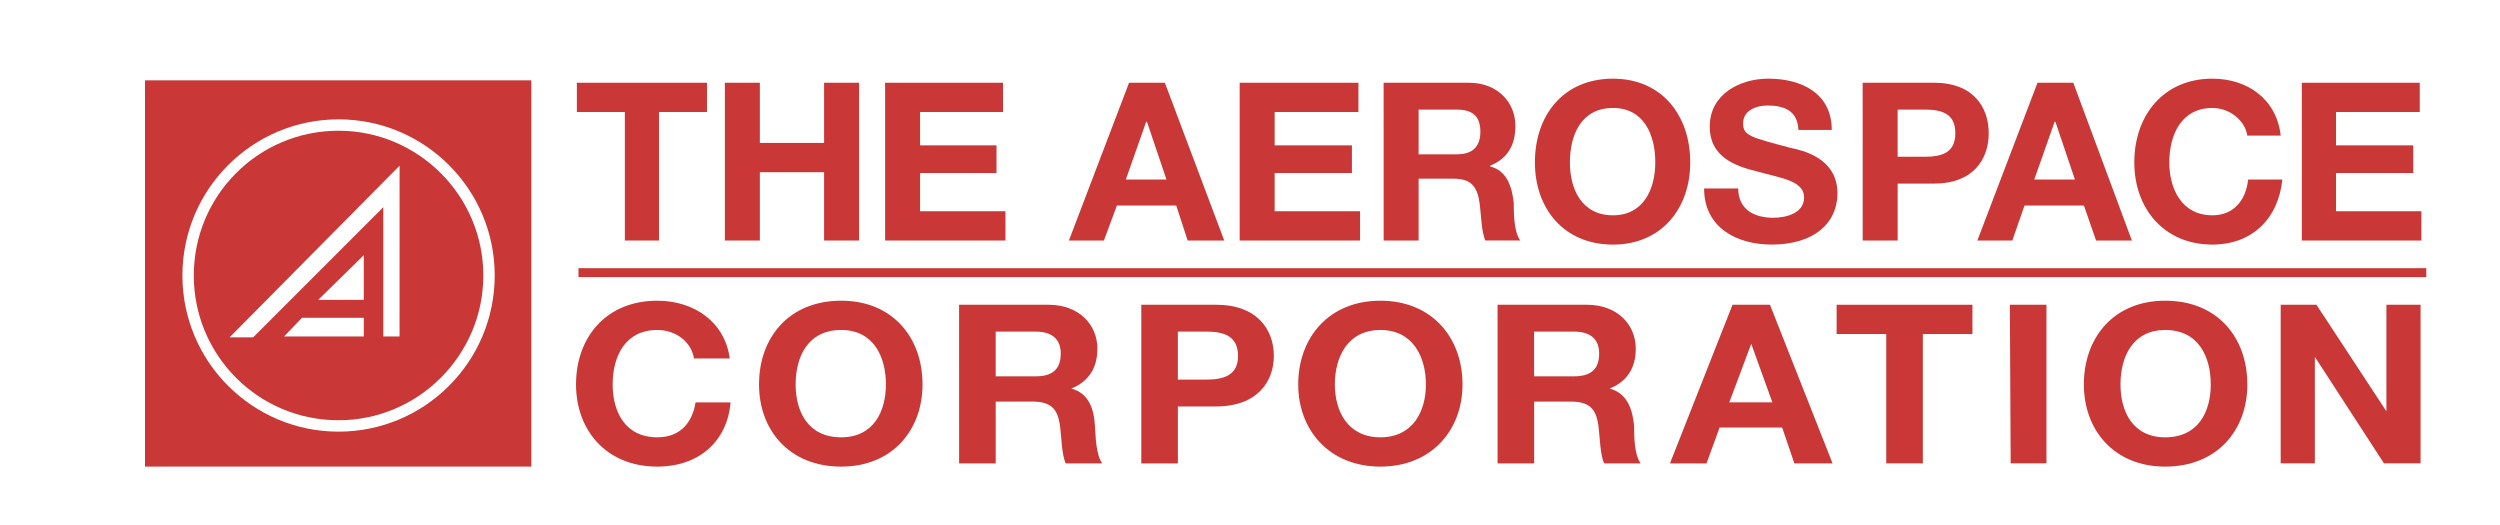 <?xml version="1.0" encoding="utf-8"?>
<!-- Generator: Adobe Illustrator 16.0.0, SVG Export Plug-In . SVG Version: 6.00 Build 0)  -->
<!DOCTYPE svg PUBLIC "-//W3C//DTD SVG 1.1//EN" "http://www.w3.org/Graphics/SVG/1.1/DTD/svg11.dtd">
<svg version="1.1" id="Layer_1" xmlns="http://www.w3.org/2000/svg" xmlns:xlink="http://www.w3.org/1999/xlink" x="0px" y="0px"
	 width="500px" height="105px" viewBox="33 346 500 105" enable-background="new 33 346 500 105" xml:space="preserve">
<g>
	<path fill="#C93837" d="M62,439.32h77.261V362.06H62V439.32L62,439.32z M100.713,432.328c-17.243,0-31.232-13.989-31.232-31.231
		c0-17.239,13.992-31.227,31.232-31.227c17.238,0,31.23,13.987,31.23,31.227C131.943,418.339,117.955,432.328,100.713,432.328
		L100.713,432.328z"/>
	<polygon fill="#C93837" points="157.969,368.402 148.372,368.402 148.372,362.549 174.396,362.549 174.396,368.402 
		164.798,368.402 164.798,394.104 157.969,394.104 	"/>
	<polygon fill="#C93837" points="177.974,362.549 184.97,362.549 184.97,374.584 197.819,374.584 197.819,362.549 204.813,362.549 
		204.813,394.104 197.819,394.104 197.819,380.44 184.97,380.44 184.97,394.104 177.974,394.104 	"/>
	<polygon fill="#C93837" points="210.021,362.549 233.604,362.549 233.604,368.402 217.011,368.402 217.011,375.073 232.3,375.073 
		232.3,380.605 217.011,380.605 217.011,388.248 234.09,388.248 234.09,394.104 210.021,394.104 	"/>
	<path fill="#C93837" d="M258.816,362.549h7.156l11.875,31.556h-7.319l-2.275-6.994h-11.875l-2.602,6.994h-6.995L258.816,362.549
		L258.816,362.549z M258.165,381.905h8.132l-3.904-11.548h-0.162L258.165,381.905L258.165,381.905z"/>
	<polygon fill="#C93837" points="280.936,362.549 304.686,362.549 304.686,368.402 287.93,368.402 287.93,375.073 303.383,375.073 
		303.383,380.605 287.93,380.605 287.93,388.248 305.01,388.248 305.01,394.104 280.936,394.104 	"/>
	<path fill="#C93837" d="M309.726,362.549h17.08c5.69,0,9.271,3.904,9.271,8.622c0,3.737-1.464,6.506-5.042,7.966v0.163
		c3.413,0.808,4.391,4.228,4.717,7.313c0,1.957,0,5.694,1.301,7.486h-6.995c-0.809-1.952-0.809-5.042-1.135-7.486
		c-0.489-3.412-1.79-4.877-5.205-4.877h-6.994v12.366h-6.995L309.726,362.549L309.726,362.549z M316.72,376.86h7.647
		c3.085,0,4.709-1.457,4.709-4.554c0-3.085-1.624-4.386-4.709-4.386h-7.647V376.86L316.72,376.86z"/>
	<path fill="#C93837" d="M355.595,361.734c9.766,0,15.452,7.319,15.452,16.754c0,9.113-5.687,16.431-15.452,16.431
		c-9.918,0-15.614-7.317-15.614-16.431C339.98,369.054,345.672,361.734,355.595,361.734L355.595,361.734z M355.595,389.061
		c6.182,0,8.463-5.368,8.463-10.575c0-5.529-2.281-10.894-8.463-10.894c-6.338,0-8.617,5.361-8.617,10.894
		C346.973,383.692,349.252,389.061,355.595,389.061L355.595,389.061z"/>
	<path fill="#C93837" d="M380.644,383.692c0,4.234,3.255,5.859,6.994,5.859c2.437,0,6.182-0.814,6.182-4.067
		c0-3.417-4.879-3.903-9.439-5.204c-4.711-1.139-9.434-3.091-9.434-8.946c0-6.506,6.019-9.6,11.718-9.6
		c6.662,0,12.686,2.929,12.686,10.248h-6.669c-0.16-3.903-2.929-4.881-6.181-4.881c-2.277,0-4.879,0.978-4.879,3.578
		c0,2.441,1.461,2.767,9.435,4.88c2.275,0.49,9.434,1.952,9.434,9.108c0,5.86-4.554,10.248-13.171,10.248
		c-6.995,0-13.501-3.412-13.501-11.224H380.644L380.644,383.692z"/>
	<path fill="#C93837" d="M405.531,362.549h14.313c7.809,0,10.899,4.881,10.899,10.086c0,5.204-3.091,10.084-10.899,10.084h-7.313
		v11.391h-6.995L405.531,362.549L405.531,362.549z M412.525,377.35h5.362c3.253,0,6.182-0.648,6.182-4.718
		c0-4.064-2.929-4.713-6.182-4.713h-5.362V377.35L412.525,377.35z"/>
	<path fill="#C93837" d="M440.503,362.549h7.156l11.718,31.556h-7.159l-2.438-6.994h-11.882l-2.434,6.994h-6.994L440.503,362.549
		L440.503,362.549z M439.854,381.905h8.13l-3.901-11.548h-0.159L439.854,381.905L439.854,381.905z"/>
	<path fill="#C93837" d="M482.467,373.121c-0.486-3.091-3.576-5.529-6.989-5.529c-6.186,0-8.619,5.361-8.619,10.894
		c0,5.205,2.434,10.575,8.619,10.575c4.229,0,6.665-2.929,7.156-7.157h6.833c-0.813,7.97-6.18,13.013-13.989,13.013
		c-9.761,0-15.619-7.316-15.619-16.431c0-9.434,5.856-16.753,15.619-16.753c6.989,0,12.849,4.066,13.665,11.391L482.467,373.121
		L482.467,373.121z"/>
	<polygon fill="#C93837" points="493.366,362.549 516.951,362.549 516.951,368.402 500.197,368.402 500.197,375.073 
		515.648,375.073 515.648,380.605 500.197,380.605 500.197,388.248 517.276,388.248 517.276,394.104 493.366,394.104 	"/>
	<path fill="#C93837" d="M171.792,417.689c-0.486-3.255-3.577-5.693-7.32-5.693c-6.506,0-8.943,5.37-8.943,10.896
		c0,5.365,2.438,10.572,8.943,10.572c4.558,0,6.994-2.931,7.646-6.991h6.994c-0.649,7.808-6.343,12.848-14.643,12.848
		c-10.243,0-16.265-7.317-16.265-16.429c0-9.43,6.019-16.752,16.265-16.752c7.32,0,13.502,4.229,14.479,11.55H171.792
		L171.792,417.689z"/>
	<path fill="#C93837" d="M201.234,406.14c10.247,0,16.271,7.322,16.271,16.752c0,9.111-6.019,16.429-16.271,16.429
		c-10.409,0-16.429-7.317-16.429-16.429C184.806,413.462,190.825,406.14,201.234,406.14L201.234,406.14z M201.234,433.464
		c6.505,0,8.946-5.207,8.946-10.572c0-5.525-2.441-10.896-8.946-10.896c-6.663,0-9.109,5.37-9.109,10.896
		C192.125,428.262,194.566,433.464,201.234,433.464L201.234,433.464z"/>
	<path fill="#C93837" d="M224.819,406.95h17.897c6.014,0,9.759,3.91,9.759,8.792c0,3.737-1.628,6.506-5.204,7.967l0,0
		c3.576,0.973,4.556,4.228,4.712,7.484c0.163,1.951,0.163,5.688,1.463,7.482h-7.319c-0.809-1.952-0.809-5.039-1.136-7.646
		c-0.488-3.25-1.789-4.716-5.529-4.716h-7.322v12.366h-7.317L224.819,406.95L224.819,406.95z M232.138,421.265h7.971
		c3.253,0,5.037-1.298,5.037-4.554c0-2.926-1.784-4.391-5.037-4.391h-7.971V421.265L232.138,421.265z"/>
	<path fill="#C93837" d="M261.255,406.95h14.968c8.29,0,11.546,5.046,11.546,10.248c0,5.045-3.253,10.091-11.546,10.091h-7.646
		v11.387h-7.319V406.95H261.255z M268.574,421.919h5.688c3.418,0,6.346-0.816,6.346-4.721c0-4.057-2.928-4.878-6.346-4.878h-5.688
		V421.919L268.574,421.919z"/>
	<path fill="#C93837" d="M309.076,406.14c10.248,0,16.429,7.322,16.429,16.752c0,9.111-6.181,16.429-16.429,16.429
		c-10.244,0-16.431-7.317-16.431-16.429C292.646,413.462,298.83,406.14,309.076,406.14L309.076,406.14z M309.076,433.464
		c6.506,0,9.106-5.207,9.106-10.572c0-5.525-2.601-10.896-9.106-10.896c-6.508,0-9.108,5.37-9.108,10.896
		C299.968,428.262,302.568,433.464,309.076,433.464L309.076,433.464z"/>
	<path fill="#C93837" d="M332.496,406.95h17.895c6.019,0,9.76,3.91,9.76,8.792c0,3.737-1.627,6.506-5.207,7.967l0,0
		c3.58,0.973,4.556,4.228,4.881,7.484c0,1.951,0,5.688,1.301,7.482h-7.314c-0.812-1.952-0.812-5.039-1.138-7.646
		c-0.487-3.25-1.785-4.716-5.53-4.716h-7.314v12.366h-7.32v-31.728h-0.012V406.95z M339.818,421.265h7.971
		c3.253,0,5.04-1.298,5.04-4.554c0-2.926-1.787-4.391-5.04-4.391h-7.971V421.265L339.818,421.265z"/>
	<path fill="#C93837" d="M379.505,406.95h7.488l12.52,31.726h-7.639l-2.44-7.164h-12.524l-2.604,7.164h-7.314L379.505,406.95
		L379.505,406.95z M378.856,426.473h8.62l-4.229-11.714l0,0L378.856,426.473L378.856,426.473z"/>
	<polygon fill="#C93837" points="410.25,412.807 400.326,412.807 400.326,406.95 427.488,406.95 427.488,412.807 417.569,412.807 
		417.569,438.671 410.25,438.671 	"/>
	<polygon fill="#C93837" points="434.973,406.95 442.292,406.95 442.292,438.671 435.135,438.671 	"/>
	<path fill="#C93837" d="M466.04,406.14c10.414,0,16.427,7.322,16.427,16.752c0,9.111-6.013,16.429-16.427,16.429
		c-10.243,0-16.268-7.317-16.268-16.429C449.772,413.462,455.792,406.14,466.04,406.14L466.04,406.14z M466.04,433.464
		c6.67,0,9.113-5.207,9.113-10.572c0-5.525-2.438-10.896-9.113-10.896c-6.506,0-8.943,5.37-8.943,10.896
		C457.092,428.262,459.534,433.464,466.04,433.464L466.04,433.464z"/>
	<polygon fill="#C93837" points="489.137,406.95 496.291,406.95 510.281,428.262 510.281,428.262 510.281,406.95 517.111,406.95 
		517.111,438.671 509.795,438.671 495.968,417.366 495.968,417.366 495.968,438.671 489.137,438.671 	"/>
	<polygon fill="#C93837" points="148.697,401.422 518.252,401.422 518.252,399.635 148.697,399.635 	"/>
	<path fill="#C93837" d="M100.713,372.146c-16.104,0-28.955,13.013-28.955,28.948c0,15.939,12.852,28.955,28.955,28.955
		c15.939,0,28.952-13.016,28.952-28.955C129.665,385.158,116.652,372.146,100.713,372.146L100.713,372.146z M105.755,413.299H89.812
		l3.577-3.736h12.366V413.299L105.755,413.299z M105.755,405.978h-9.114l9.114-8.941V405.978L105.755,405.978z M112.912,413.299
		h-3.252v-25.864l-26.024,26.027h-4.713l33.995-34.327L112.912,413.299L112.912,413.299z"/>
</g>
</svg>
